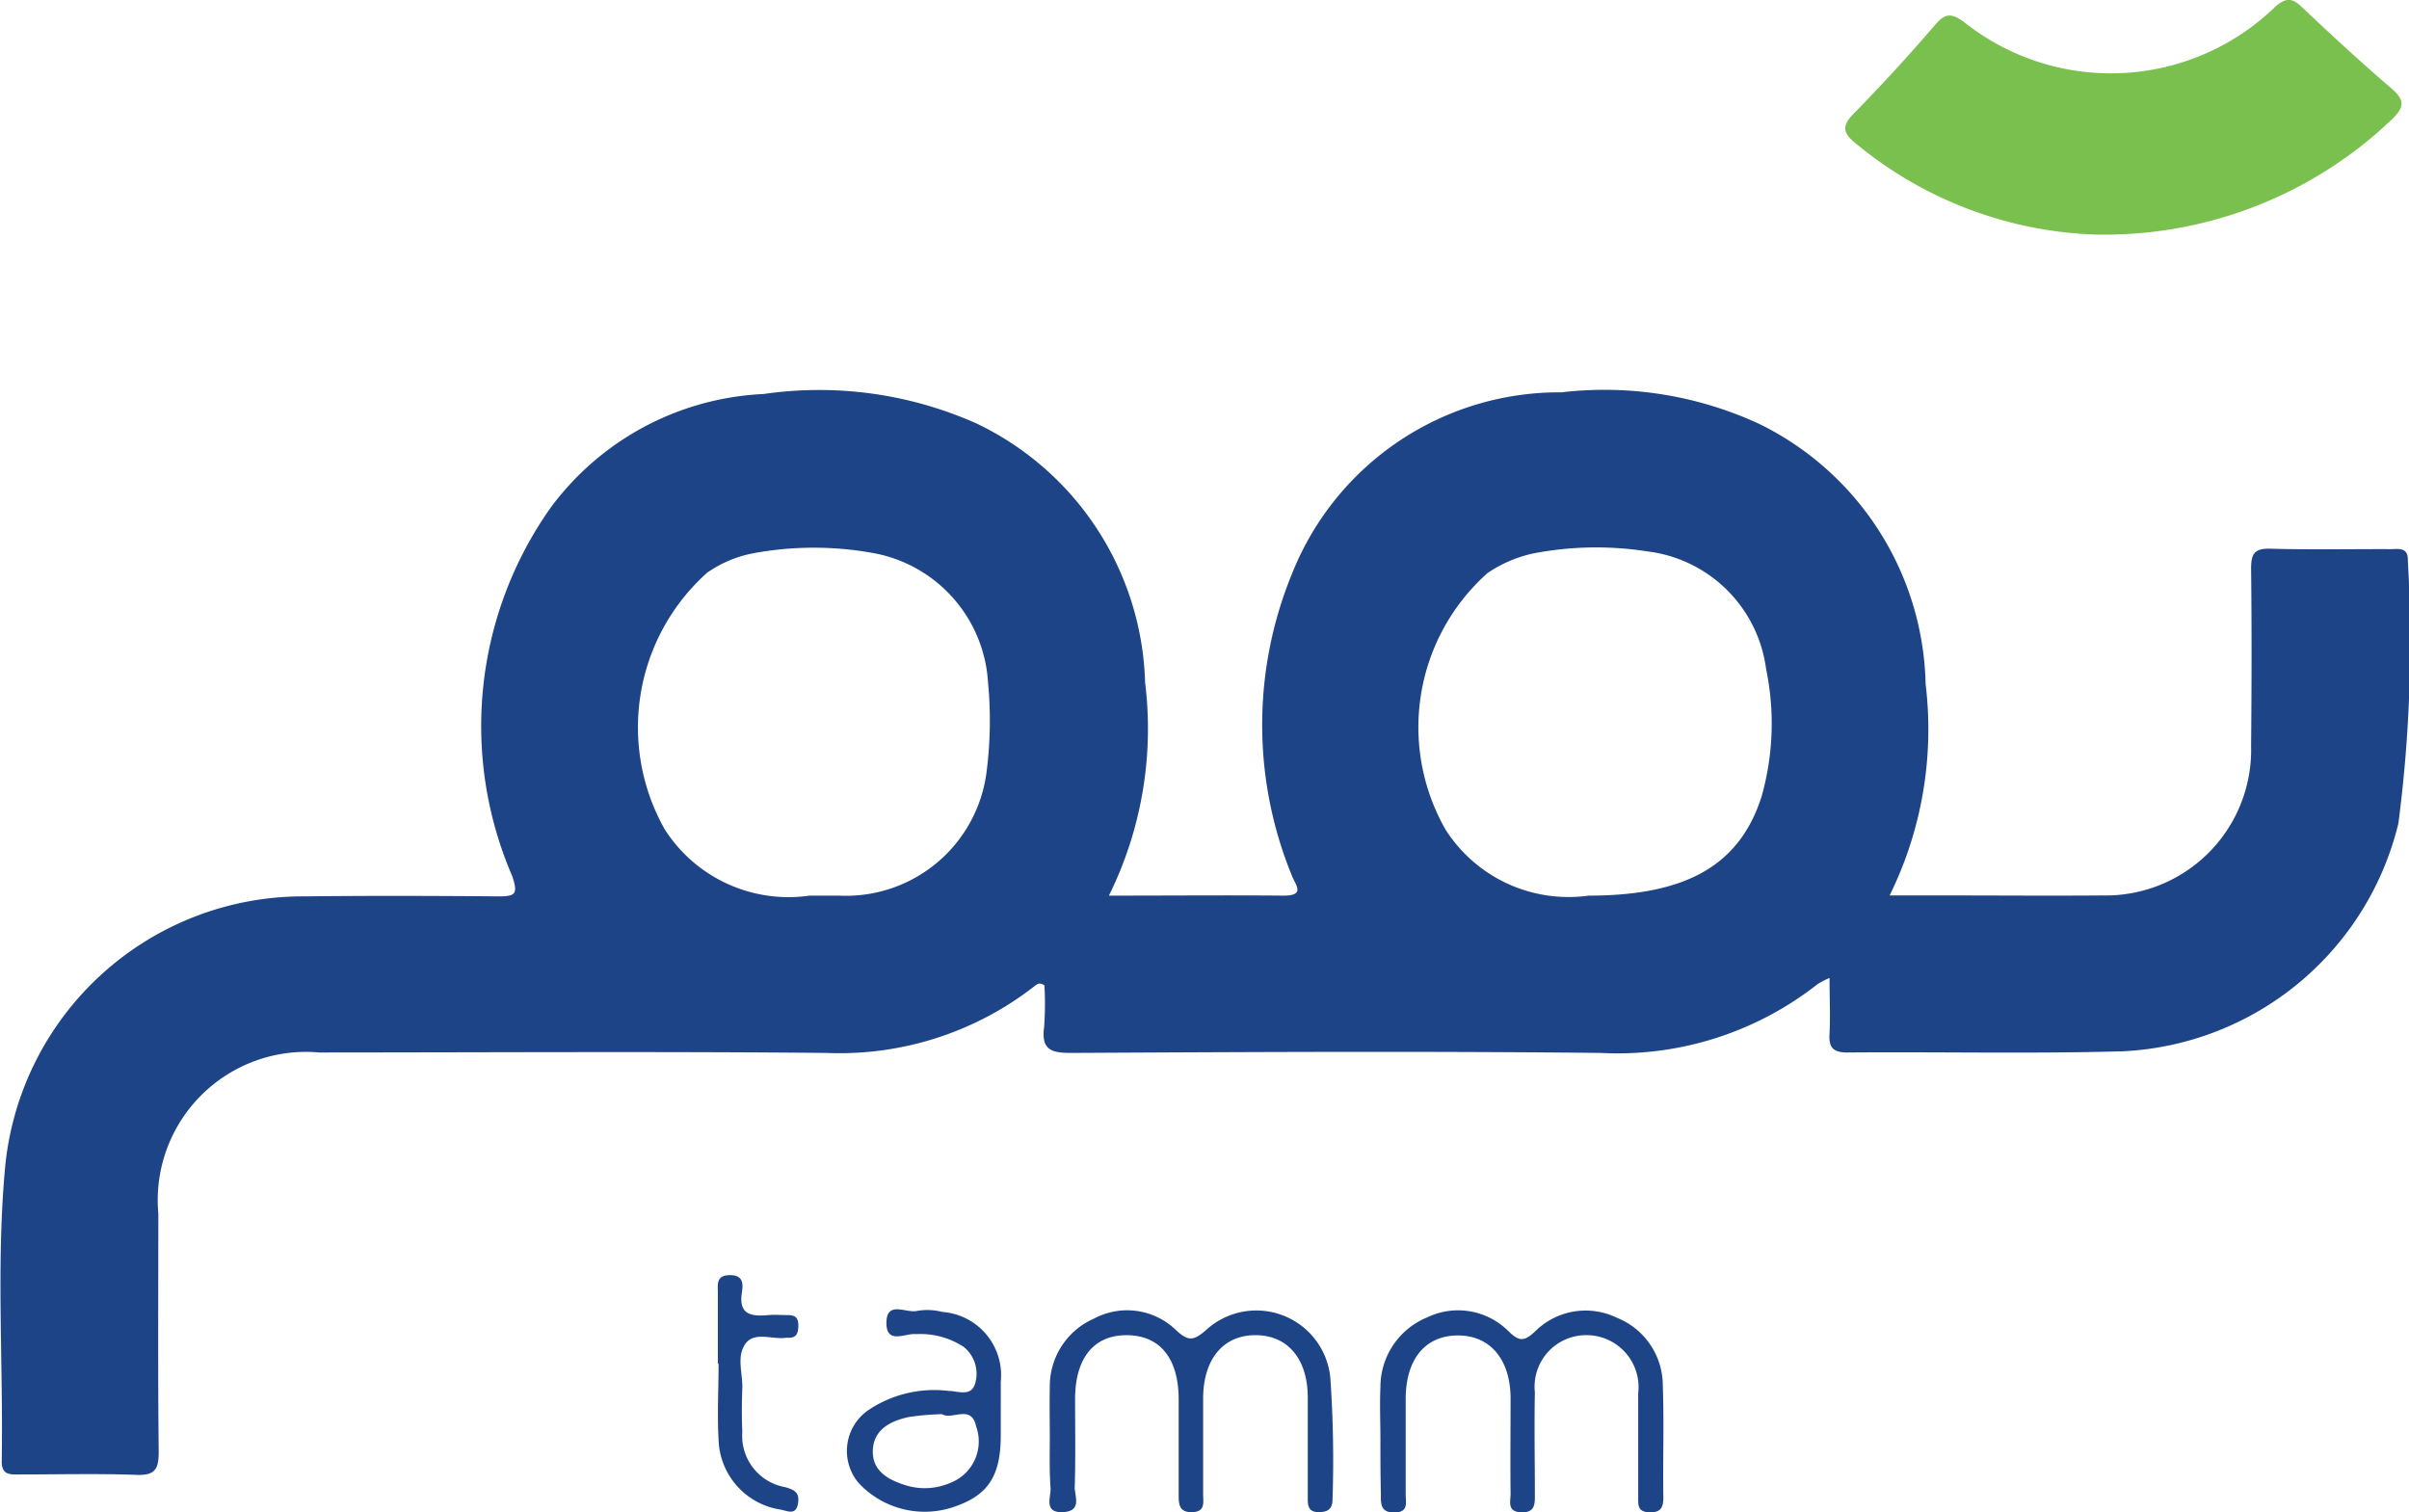 <svg xmlns="http://www.w3.org/2000/svg" width="38.888" height="24.406" viewBox="0 0 38.888 24.406">
  <g id="tamm_logo_1" transform="translate(952.757 -1031.921)">
    <path id="Path_131767" data-name="Path 131767" d="M-934.856,1067.292c.991,0,1.905-.008,2.818,0,.363,0,.191-.175.135-.324a6.421,6.421,0,0,1,.014-4.9,4.641,4.641,0,0,1,4.338-2.9,5.955,5.955,0,0,1,3.192.509,4.793,4.793,0,0,1,2.687,4.2,6.069,6.069,0,0,1-.581,3.412h.935c.833,0,1.665.007,2.5,0a2.349,2.349,0,0,0,2.4-2.413c.009-.955.011-1.911,0-2.866,0-.253.067-.325.32-.318.641.018,1.283.005,1.924.007.13,0,.293-.039.286.181a22.7,22.7,0,0,1-.152,4.244,4.817,4.817,0,0,1-4.434,3.68c-1.487.043-2.975.007-4.463.02-.249,0-.3-.1-.286-.311.014-.28,0-.562,0-.892a1.306,1.306,0,0,0-.194.1,5.224,5.224,0,0,1-3.5,1.11c-2.852-.03-5.7-.015-8.557,0-.331,0-.474-.064-.428-.417a5.13,5.13,0,0,0,.005-.673c-.079-.058-.124-.016-.164.015a5.113,5.113,0,0,1-3.352,1.075c-2.729-.025-5.459-.008-8.188-.007a2.394,2.394,0,0,0-2.6,2.6c0,1.283-.008,2.566.006,3.849,0,.278-.06.379-.356.369-.627-.023-1.256-.007-1.883-.007-.153,0-.3.019-.295-.219.026-1.555-.088-3.115.048-4.664a4.831,4.831,0,0,1,4.852-4.448c1.037-.012,2.074-.009,3.111,0,.281,0,.329-.032.228-.332a6.1,6.1,0,0,1,.627-5.949,4.532,4.532,0,0,1,3.432-1.828,6.243,6.243,0,0,1,3.441.477,4.782,4.782,0,0,1,2.718,4.178A6.076,6.076,0,0,1-934.856,1067.292Zm7.744,0c1.58,0,2.435-.492,2.79-1.593a4.328,4.328,0,0,0,.075-2.064,2.2,2.2,0,0,0-1.921-1.9,5.353,5.353,0,0,0-1.831.032,2.1,2.1,0,0,0-.745.318,3.332,3.332,0,0,0-.676,4.144A2.354,2.354,0,0,0-927.113,1067.292Zm-12.576,0c.232,0,.355,0,.477,0a2.288,2.288,0,0,0,2.383-2.021,6.492,6.492,0,0,0,.02-1.429,2.26,2.26,0,0,0-1.837-2.077,5.369,5.369,0,0,0-1.949,0,1.934,1.934,0,0,0-.746.313,3.349,3.349,0,0,0-.687,4.143A2.371,2.371,0,0,0-939.689,1067.292Z" transform="translate(0 -20.914)" fill="#1e4488"/>
    <path id="Path_131768" data-name="Path 131768" d="M-820.26,1035.706a6.4,6.4,0,0,1-3.829-1.467c-.2-.161-.243-.273-.043-.478q.687-.7,1.328-1.448c.168-.195.272-.171.463-.033a3.809,3.809,0,0,0,5.019-.249c.175-.153.273-.146.434.007.475.451.958.894,1.454,1.321.211.182.191.3,0,.485A6.716,6.716,0,0,1-820.26,1035.706Z" transform="translate(-98.707)" fill="#7ac04e"/>
    <path id="Path_131769" data-name="Path 131769" d="M-879.692,1125.22c0-.273-.007-.545,0-.818a1.188,1.188,0,0,1,.712-1.105,1.133,1.133,0,0,1,1.329.189c.194.178.279.169.476,0a1.2,1.2,0,0,1,2.011.764,19.076,19.076,0,0,1,.036,1.959c0,.163-.076.211-.227.211s-.174-.09-.173-.212c0-.545,0-1.091,0-1.635,0-.621-.318-1-.826-1.009-.528-.01-.858.374-.863,1.013,0,.518,0,1.036,0,1.554,0,.125.042.286-.181.29s-.214-.155-.214-.305c0-.5,0-1.009,0-1.513,0-.663-.3-1.034-.832-1.039s-.838.364-.84,1.025c0,.477.009.954-.006,1.431,0,.146.121.385-.189.4s-.2-.231-.2-.376C-879.7,1125.766-879.693,1125.493-879.692,1125.22Z" transform="translate(-56.118 -70.091)" fill="#1e4488"/>
    <path id="Path_131770" data-name="Path 131770" d="M-856.646,1125.263c0-.286-.013-.573,0-.859a1.213,1.213,0,0,1,.752-1.124,1.15,1.15,0,0,1,1.325.232c.169.16.246.152.413,0a1.154,1.154,0,0,1,1.327-.227,1.176,1.176,0,0,1,.741,1.088c.022.6,0,1.2.009,1.8,0,.161-.028.257-.222.252s-.184-.115-.184-.245c0-.559,0-1.118,0-1.677a.839.839,0,0,0-.807-.937.833.833,0,0,0-.861.923c-.011.545,0,1.091,0,1.636,0,.156.012.309-.221.3s-.17-.176-.171-.3c-.006-.518,0-1.036,0-1.554-.007-.632-.348-1.016-.878-1-.508.013-.812.39-.815,1.017,0,.518,0,1.036,0,1.554,0,.125.05.282-.179.286s-.223-.14-.222-.3C-856.645,1125.836-856.647,1125.55-856.646,1125.263Z" transform="translate(-73.827 -70.093)" fill="#1e4488"/>
    <path id="Path_131771" data-name="Path 131771" d="M-891.293,1124.767c0,.123,0,.246,0,.368,0,.647-.2.954-.718,1.14a1.457,1.457,0,0,1-1.575-.371.8.8,0,0,1,.17-1.187,1.907,1.907,0,0,1,1.284-.3c.146,0,.36.1.425-.119a.555.555,0,0,0-.184-.592,1.276,1.276,0,0,0-.771-.206c-.165-.021-.474.174-.477-.176,0-.38.324-.152.5-.2a.983.983,0,0,1,.405.018,1.023,1.023,0,0,1,.941,1.127C-891.292,1124.44-891.293,1124.6-891.293,1124.767Zm-.949.025a4.146,4.146,0,0,0-.54.047c-.292.064-.563.2-.576.537s.254.479.541.567a1.037,1.037,0,0,0,.714-.044.716.716,0,0,0,.412-.911C-891.768,1124.626-892.076,1124.892-892.242,1124.792Z" transform="translate(-45.309 -70.044)" fill="#1e4488"/>
    <path id="Path_131772" data-name="Path 131772" d="M-902.773,1122.138c0-.382,0-.763,0-1.145,0-.132-.03-.278.19-.281s.219.136.2.27c-.062.364.142.4.422.375.108-.01.218,0,.327,0,.128,0,.163.063.16.178s-.028.189-.157.188a.226.226,0,0,0-.041,0c-.224.032-.513-.108-.658.1s-.039.477-.048.719-.01.464,0,.7a.84.84,0,0,0,.687.891c.166.045.239.094.212.263-.032.2-.169.122-.282.1a1.177,1.177,0,0,1-1-1.125c-.024-.408,0-.818,0-1.227Z" transform="translate(-38.396 -68.208)" fill="#1e4488"/>
  </g>
</svg>
